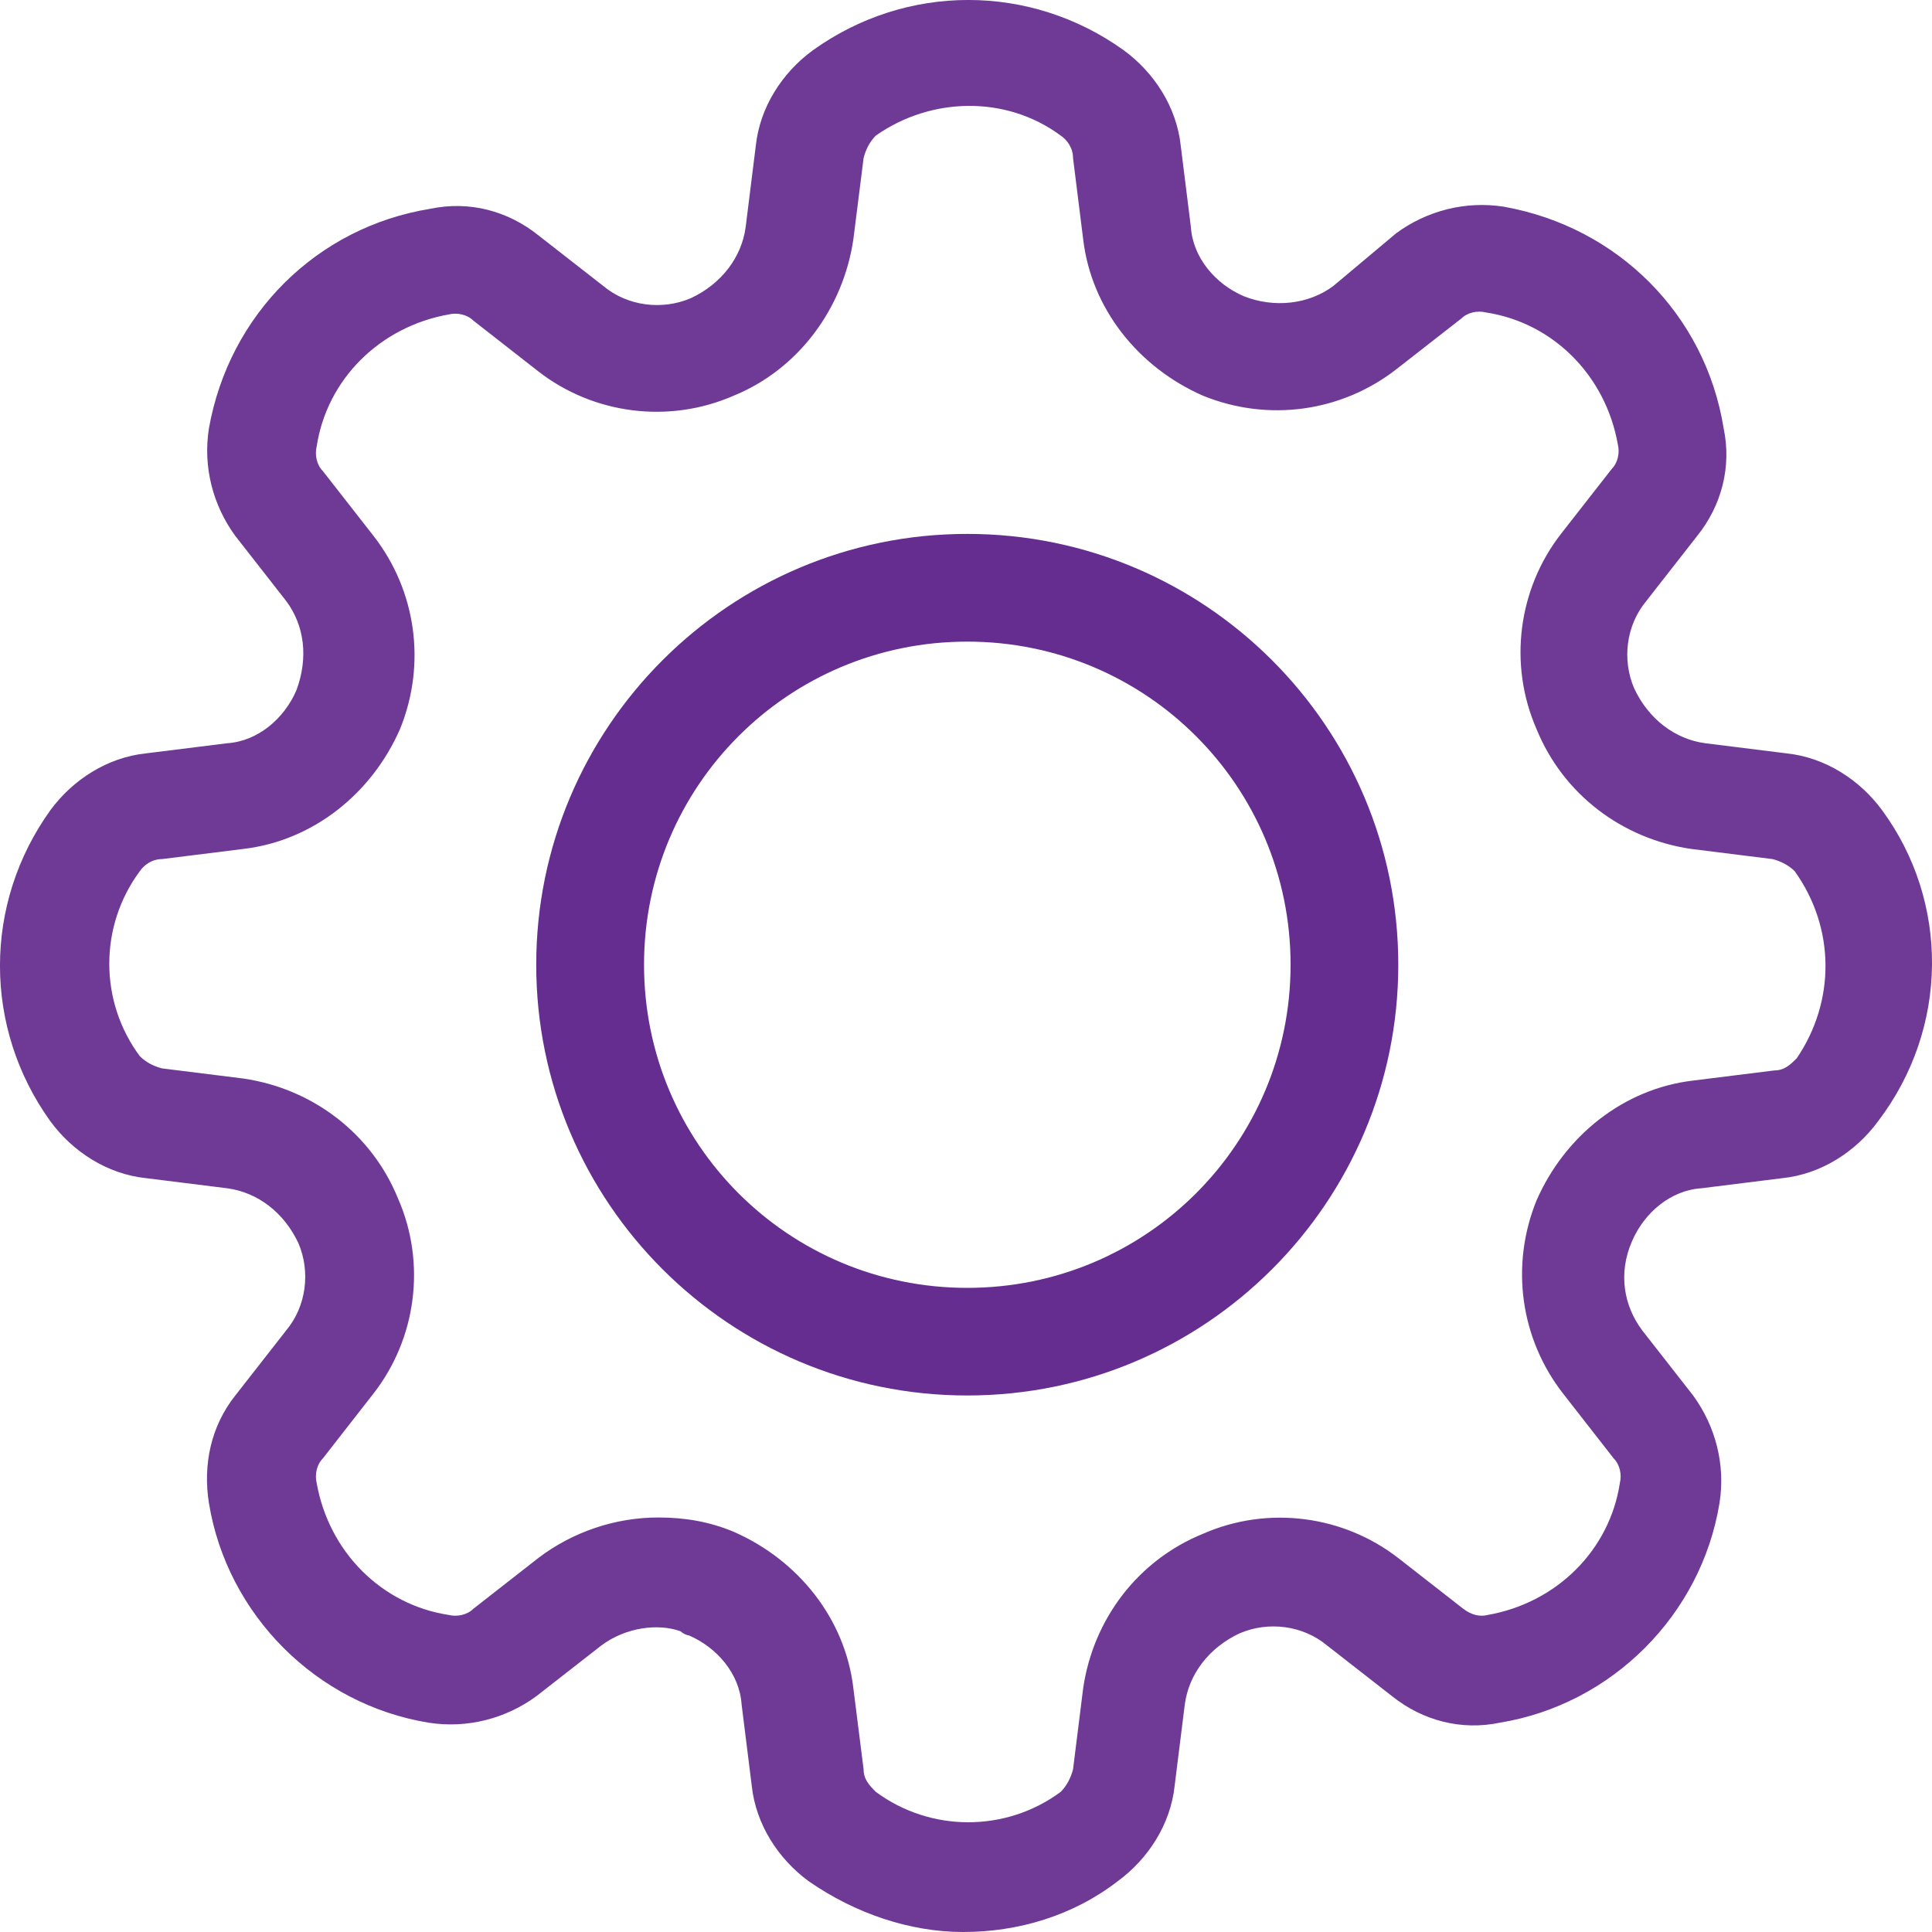 <?xml version="1.0" encoding="UTF-8"?>
<svg width="20px" height="20px" viewBox="0 0 20 20" version="1.1" xmlns="http://www.w3.org/2000/svg" xmlns:xlink="http://www.w3.org/1999/xlink">
    <title>noun_Gear_2474147</title>
    <g id="Page-1" stroke="none" stroke-width="1" fill="none" fill-rule="evenodd">
        <g id="Open-menu" transform="translate(-1133, -171)" fill-rule="nonzero">
            <g id="noun_Gear_2474147" transform="translate(1133, 171)">
                <path d="M19.484,8.388 C19.484,8.388 19.484,8.388 19.484,8.388 C19.253,8.073 18.895,7.841 18.495,7.799 L17.653,7.694 C17.337,7.652 17.064,7.441 16.917,7.126 C16.79,6.831 16.832,6.474 17.043,6.221 L17.569,5.548 C17.822,5.233 17.927,4.833 17.843,4.433 C17.653,3.255 16.748,2.351 15.569,2.14 C15.17,2.077 14.77,2.182 14.454,2.414 L13.802,2.961 C13.549,3.15 13.191,3.192 12.875,3.066 C12.581,2.94 12.349,2.666 12.328,2.351 L12.223,1.509 C12.181,1.11 11.949,0.752 11.634,0.521 C10.666,-0.174 9.382,-0.174 8.414,0.521 C8.098,0.752 7.866,1.11 7.824,1.509 L7.719,2.351 C7.677,2.666 7.466,2.94 7.151,3.087 C6.856,3.213 6.498,3.171 6.246,2.961 L5.572,2.435 C5.256,2.182 4.857,2.077 4.457,2.161 C3.278,2.351 2.373,3.255 2.163,4.433 C2.099,4.833 2.205,5.233 2.436,5.548 L2.962,6.221 C3.152,6.474 3.194,6.81 3.068,7.147 C2.941,7.441 2.668,7.673 2.352,7.694 L1.51,7.799 C1.11,7.841 0.752,8.073 0.521,8.388 C-0.174,9.356 -0.174,10.639 0.521,11.607 C0.752,11.922 1.11,12.154 1.51,12.196 L2.352,12.301 C2.668,12.343 2.941,12.553 3.089,12.869 C3.215,13.163 3.173,13.521 2.962,13.773 L2.436,14.446 C2.184,14.762 2.099,15.162 2.163,15.561 C2.352,16.718 3.278,17.644 4.436,17.833 C4.836,17.896 5.235,17.791 5.551,17.56 L6.225,17.034 C6.477,16.845 6.814,16.803 7.045,16.887 C7.067,16.908 7.109,16.929 7.13,16.929 C7.424,17.055 7.656,17.328 7.677,17.644 L7.782,18.485 C7.824,18.885 8.056,19.243 8.371,19.474 C8.856,19.811 9.424,20 9.971,20 C10.539,20 11.108,19.832 11.571,19.474 C11.886,19.243 12.118,18.885 12.16,18.485 L12.265,17.644 C12.307,17.328 12.518,17.055 12.833,16.908 C13.128,16.781 13.486,16.824 13.738,17.034 L14.412,17.56 C14.728,17.812 15.128,17.917 15.527,17.833 C16.685,17.644 17.611,16.718 17.8,15.561 C17.864,15.162 17.758,14.762 17.527,14.446 L17.001,13.773 C16.811,13.521 16.748,13.184 16.895,12.848 C17.022,12.553 17.295,12.322 17.611,12.301 L18.453,12.196 C18.853,12.154 19.211,11.922 19.442,11.607 C20.179,10.639 20.179,9.335 19.484,8.388 Z M18.6,10.955 C18.537,11.018 18.474,11.081 18.369,11.081 L17.527,11.186 C16.811,11.27 16.201,11.754 15.906,12.427 C15.633,13.1 15.738,13.857 16.18,14.425 L16.706,15.099 C16.769,15.162 16.79,15.267 16.769,15.351 C16.664,16.045 16.117,16.592 15.401,16.718 C15.317,16.739 15.233,16.718 15.149,16.655 L14.475,16.129 C13.907,15.688 13.128,15.582 12.455,15.877 C11.781,16.15 11.318,16.76 11.213,17.476 L11.108,18.317 C11.086,18.401 11.044,18.485 10.981,18.549 C10.413,18.969 9.634,18.969 9.066,18.549 C9.003,18.485 8.94,18.422 8.94,18.317 L8.834,17.476 C8.75,16.76 8.266,16.15 7.593,15.856 C7.34,15.751 7.088,15.709 6.814,15.709 C6.372,15.709 5.93,15.856 5.572,16.129 L4.899,16.655 C4.836,16.718 4.73,16.739 4.646,16.718 C3.952,16.613 3.404,16.066 3.278,15.351 C3.257,15.267 3.278,15.162 3.341,15.099 L3.867,14.425 C4.309,13.857 4.415,13.079 4.12,12.406 C3.846,11.733 3.236,11.27 2.52,11.165 L1.678,11.06 C1.594,11.039 1.51,10.997 1.447,10.933 C1.026,10.366 1.026,9.587 1.447,9.019 C1.489,8.956 1.573,8.893 1.678,8.893 L2.52,8.788 C3.236,8.704 3.846,8.22 4.141,7.547 C4.415,6.874 4.309,6.116 3.867,5.548 L3.341,4.875 C3.278,4.812 3.257,4.707 3.278,4.623 C3.383,3.928 3.931,3.382 4.646,3.255 C4.73,3.234 4.836,3.255 4.899,3.318 L5.572,3.844 C6.14,4.286 6.919,4.391 7.593,4.097 C8.266,3.823 8.729,3.192 8.834,2.477 L8.94,1.636 C8.961,1.551 9.003,1.467 9.066,1.404 C9.634,1.004 10.413,0.983 10.981,1.404 C11.044,1.446 11.108,1.53 11.108,1.636 L11.213,2.477 C11.297,3.192 11.781,3.802 12.455,4.097 C13.128,4.37 13.886,4.265 14.454,3.823 L15.128,3.297 C15.191,3.234 15.296,3.213 15.38,3.234 C16.075,3.339 16.622,3.886 16.748,4.602 C16.769,4.686 16.748,4.791 16.685,4.854 L16.159,5.527 C15.717,6.095 15.612,6.874 15.906,7.547 C16.18,8.22 16.79,8.683 17.506,8.788 L18.348,8.893 C18.432,8.914 18.516,8.956 18.579,9.019 C19,9.608 19,10.366 18.6,10.955 Z" id="Shape" fill="#6F3996"></path>
                <path d="M10.013,5.527 C7.551,5.527 5.551,7.526 5.551,9.987 C5.551,12.448 7.551,14.446 10.013,14.446 C12.476,14.446 14.475,12.448 14.475,9.987 C14.475,7.526 12.476,5.527 10.013,5.527 Z M10.013,13.332 C8.161,13.332 6.667,11.838 6.667,9.987 C6.667,8.136 8.161,6.642 10.013,6.642 C11.865,6.642 13.36,8.136 13.36,9.987 C13.36,11.838 11.865,13.332 10.013,13.332 Z" id="Shape" fill="#652D90"></path>
            </g>
        </g>
    </g>
</svg>